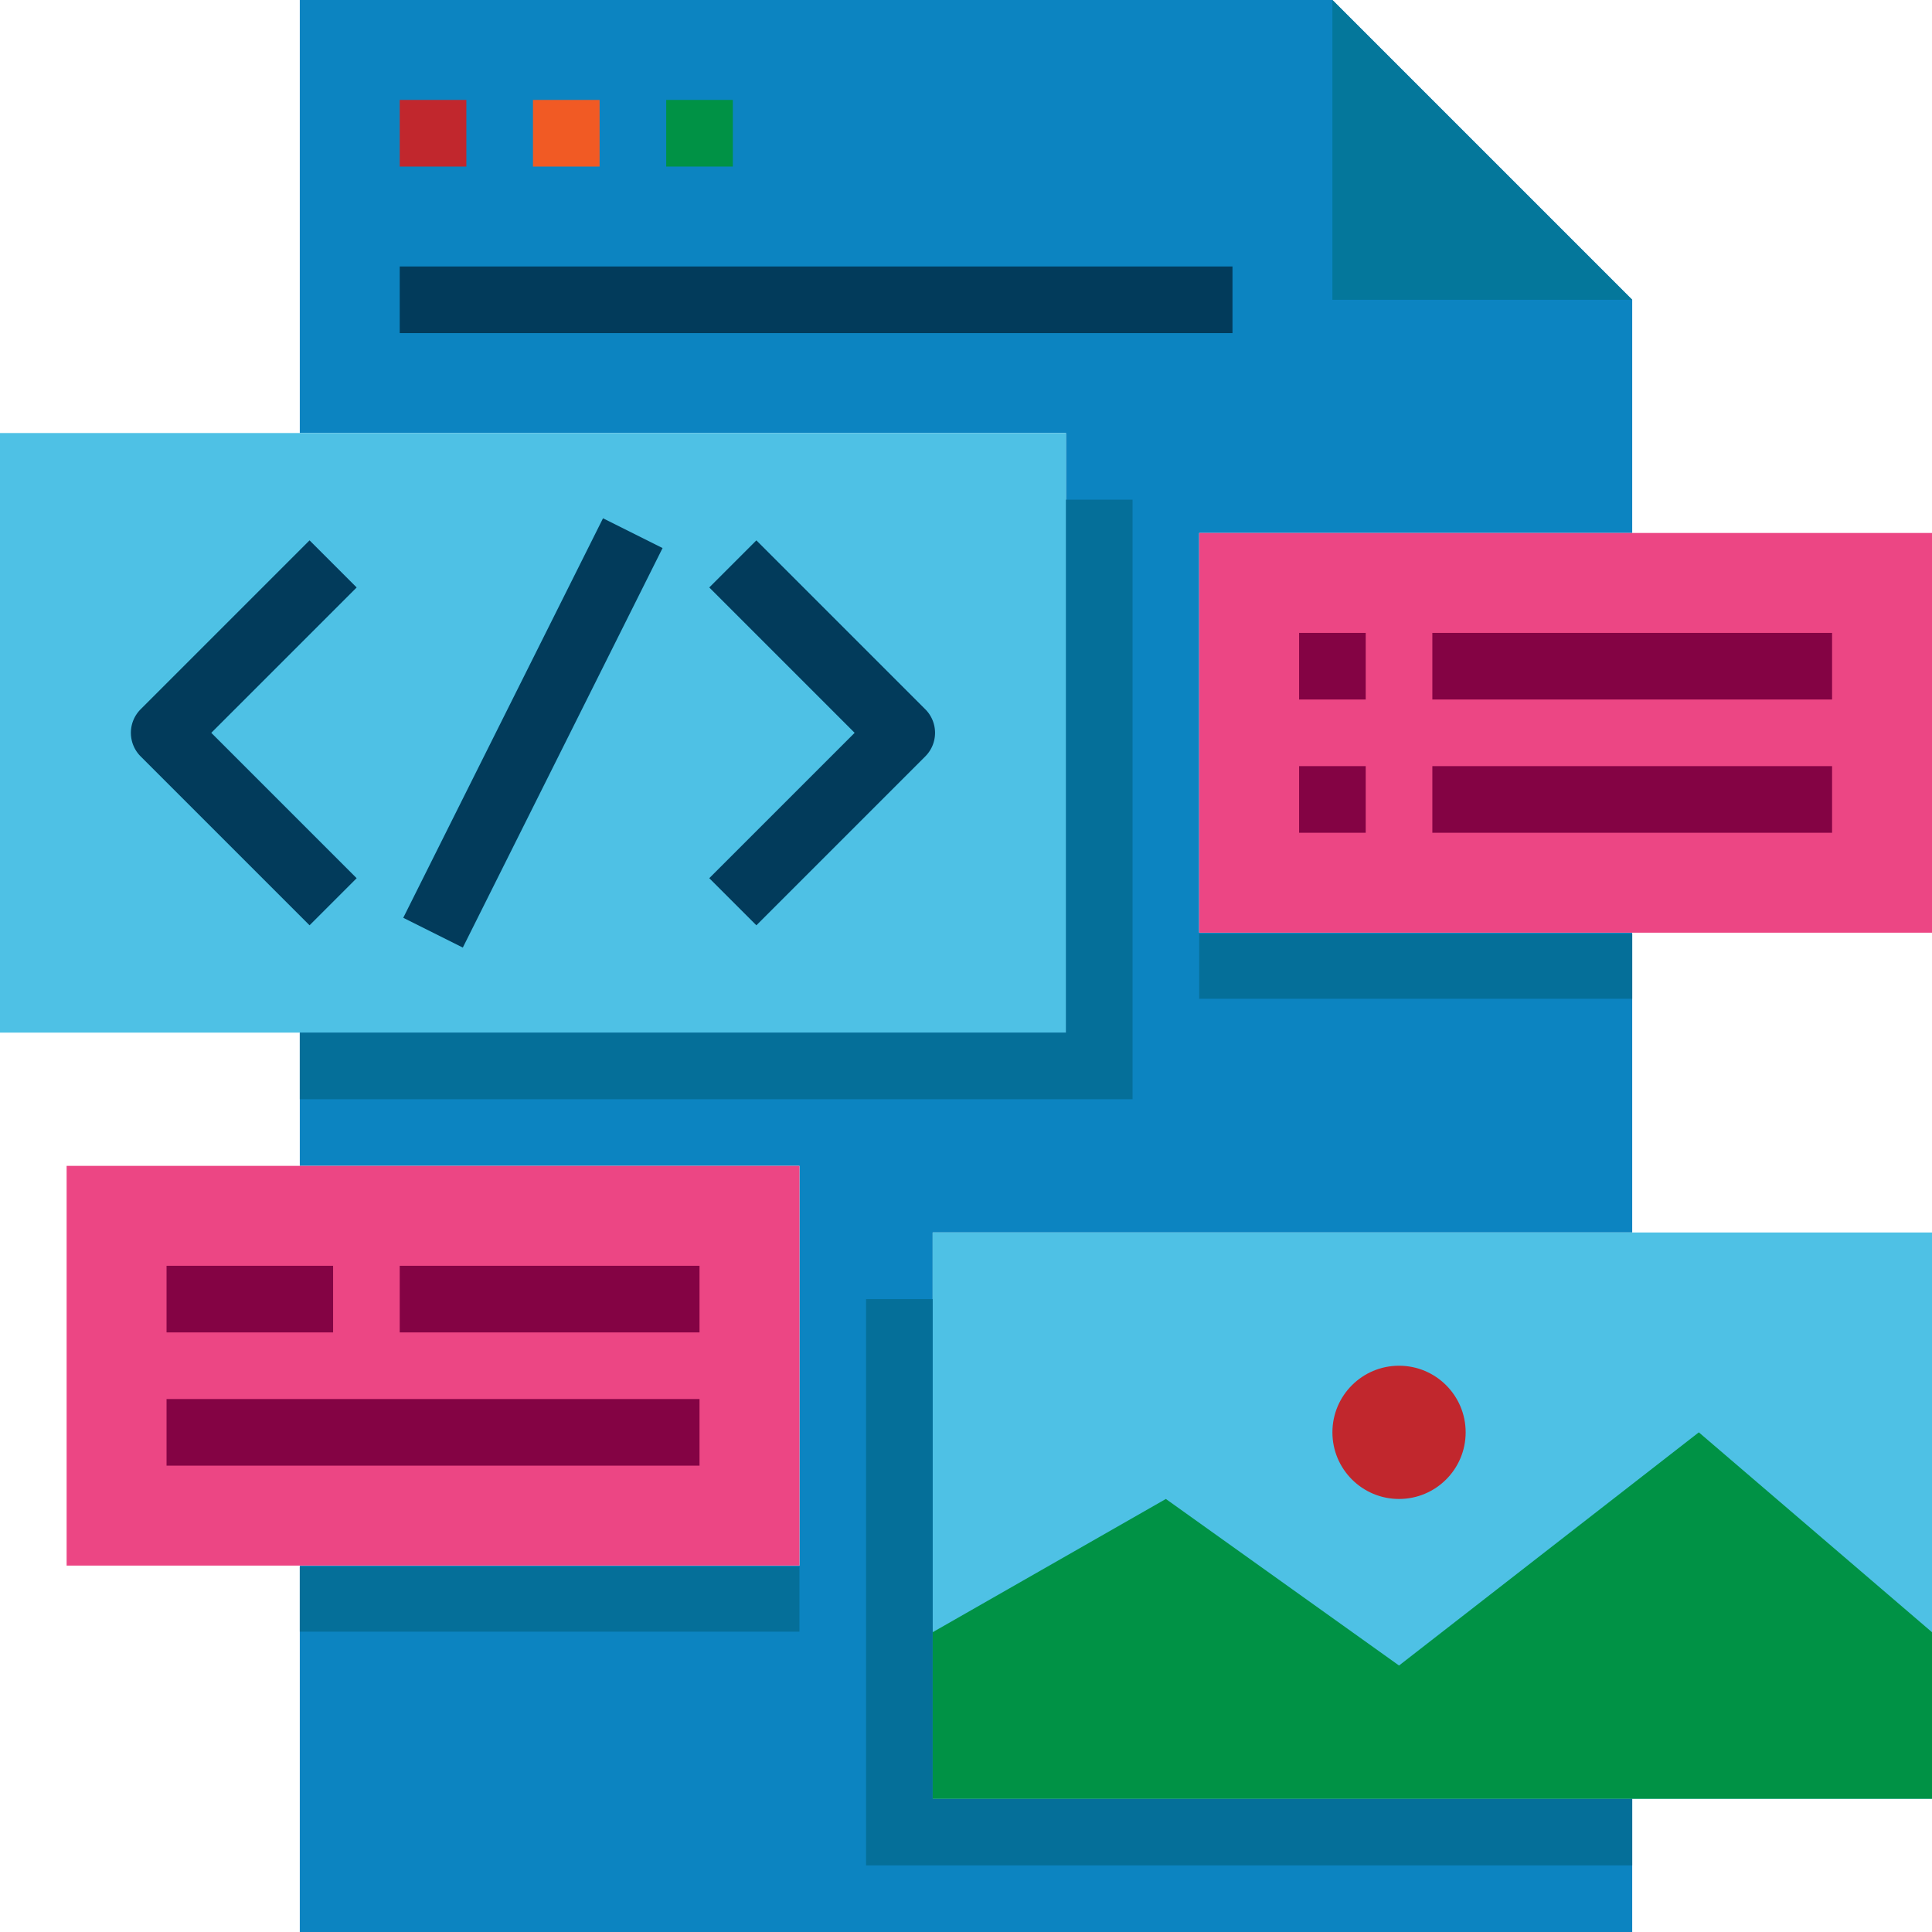 <svg xmlns="http://www.w3.org/2000/svg" width="58" height="58" viewBox="0 0 58 58">
  <g id="Front-End_Icon" data-name="Front-End Icon" transform="translate(-3 -3)">
    <path id="Path_6" data-name="Path 6" d="M26.008,61H52V57H31V40H52V31H39V19H52V12L43,3H12V16H35V34H12v4H27V50H12V61H26.008Z" fill="#0c84c1"/>
    <path id="Path_7" data-name="Path 7" d="M52,12H43V3Z" fill="#04779b"/>
    <rect id="Rectangle_19" data-name="Rectangle 19" width="2" height="2" transform="translate(15 6)" fill="#c1272d"/>
    <rect id="Rectangle_20" data-name="Rectangle 20" width="2" height="2" transform="translate(19 6)" fill="#f15a24"/>
    <rect id="Rectangle_21" data-name="Rectangle 21" width="2" height="2" transform="translate(23 6)" fill="#009245"/>
    <rect id="Rectangle_22" data-name="Rectangle 22" width="25" height="2" transform="translate(15 11)" fill="#023b5b"/>
    <rect id="Rectangle_23" data-name="Rectangle 23" width="32" height="18" transform="translate(3 16)" fill="#4ec1e5"/>
    <path id="Path_8" data-name="Path 8" d="M37,18V36H12V34H35V18Z" fill="#056f99"/>
    <rect id="Rectangle_24" data-name="Rectangle 24" width="22" height="12" transform="translate(5 38)" fill="#ec4684"/>
    <rect id="Rectangle_25" data-name="Rectangle 25" width="22" height="12" transform="translate(39 19)" fill="#ec4684"/>
    <rect id="Rectangle_26" data-name="Rectangle 26" width="13" height="1.953" transform="translate(39 31.031)" fill="#056f99"/>
    <rect id="Rectangle_27" data-name="Rectangle 27" width="15" height="1.953" transform="translate(12 50.031)" fill="#056f99"/>
    <rect id="Rectangle_28" data-name="Rectangle 28" width="30" height="17" transform="translate(31 40)" fill="#4ec1e5"/>
    <path id="Path_9" data-name="Path 9" d="M52,57v2H29V42h2V57Z" fill="#056f99"/>
    <rect id="Rectangle_29" data-name="Rectangle 29" width="2" height="2" transform="translate(42 22)" fill="#840344"/>
    <rect id="Rectangle_30" data-name="Rectangle 30" width="12" height="2" transform="translate(46 22)" fill="#840344"/>
    <rect id="Rectangle_31" data-name="Rectangle 31" width="2" height="2" transform="translate(42 26)" fill="#840344"/>
    <rect id="Rectangle_32" data-name="Rectangle 32" width="12" height="2" transform="translate(46 26)" fill="#840344"/>
    <rect id="Rectangle_33" data-name="Rectangle 33" width="5" height="2" transform="translate(8 41)" fill="#840344"/>
    <rect id="Rectangle_34" data-name="Rectangle 34" width="9" height="2" transform="translate(15 41)" fill="#840344"/>
    <rect id="Rectangle_35" data-name="Rectangle 35" width="16" height="2" transform="translate(8 45)" fill="#840344"/>
    <path id="Path_10" data-name="Path 10" d="M45,53l-7-5-7,4v5H61V52l-7-6Z" fill="#009245"/>
    <circle id="Ellipse_5" data-name="Ellipse 5" cx="2" cy="2" r="2" transform="translate(43 44)" fill="#c1272d"/>
    <path id="Path_11" data-name="Path 11" d="M12.293,30.778,7.222,25.707a1,1,0,0,1,0-1.414l5.071-5.071,1.414,1.414L9.343,25l4.364,4.364Zm13.414,0-1.414-1.414L28.657,25l-4.364-4.364,1.414-1.414,5.071,5.071a1,1,0,0,1,0,1.414Z" fill="#023b5b"/>
    <rect id="Rectangle_36" data-name="Rectangle 36" width="13.416" height="2" transform="matrix(0.447, -0.894, 0.894, 0.447, 15.106, 30.553)" fill="#023b5b"/>
  </g>
</svg>
